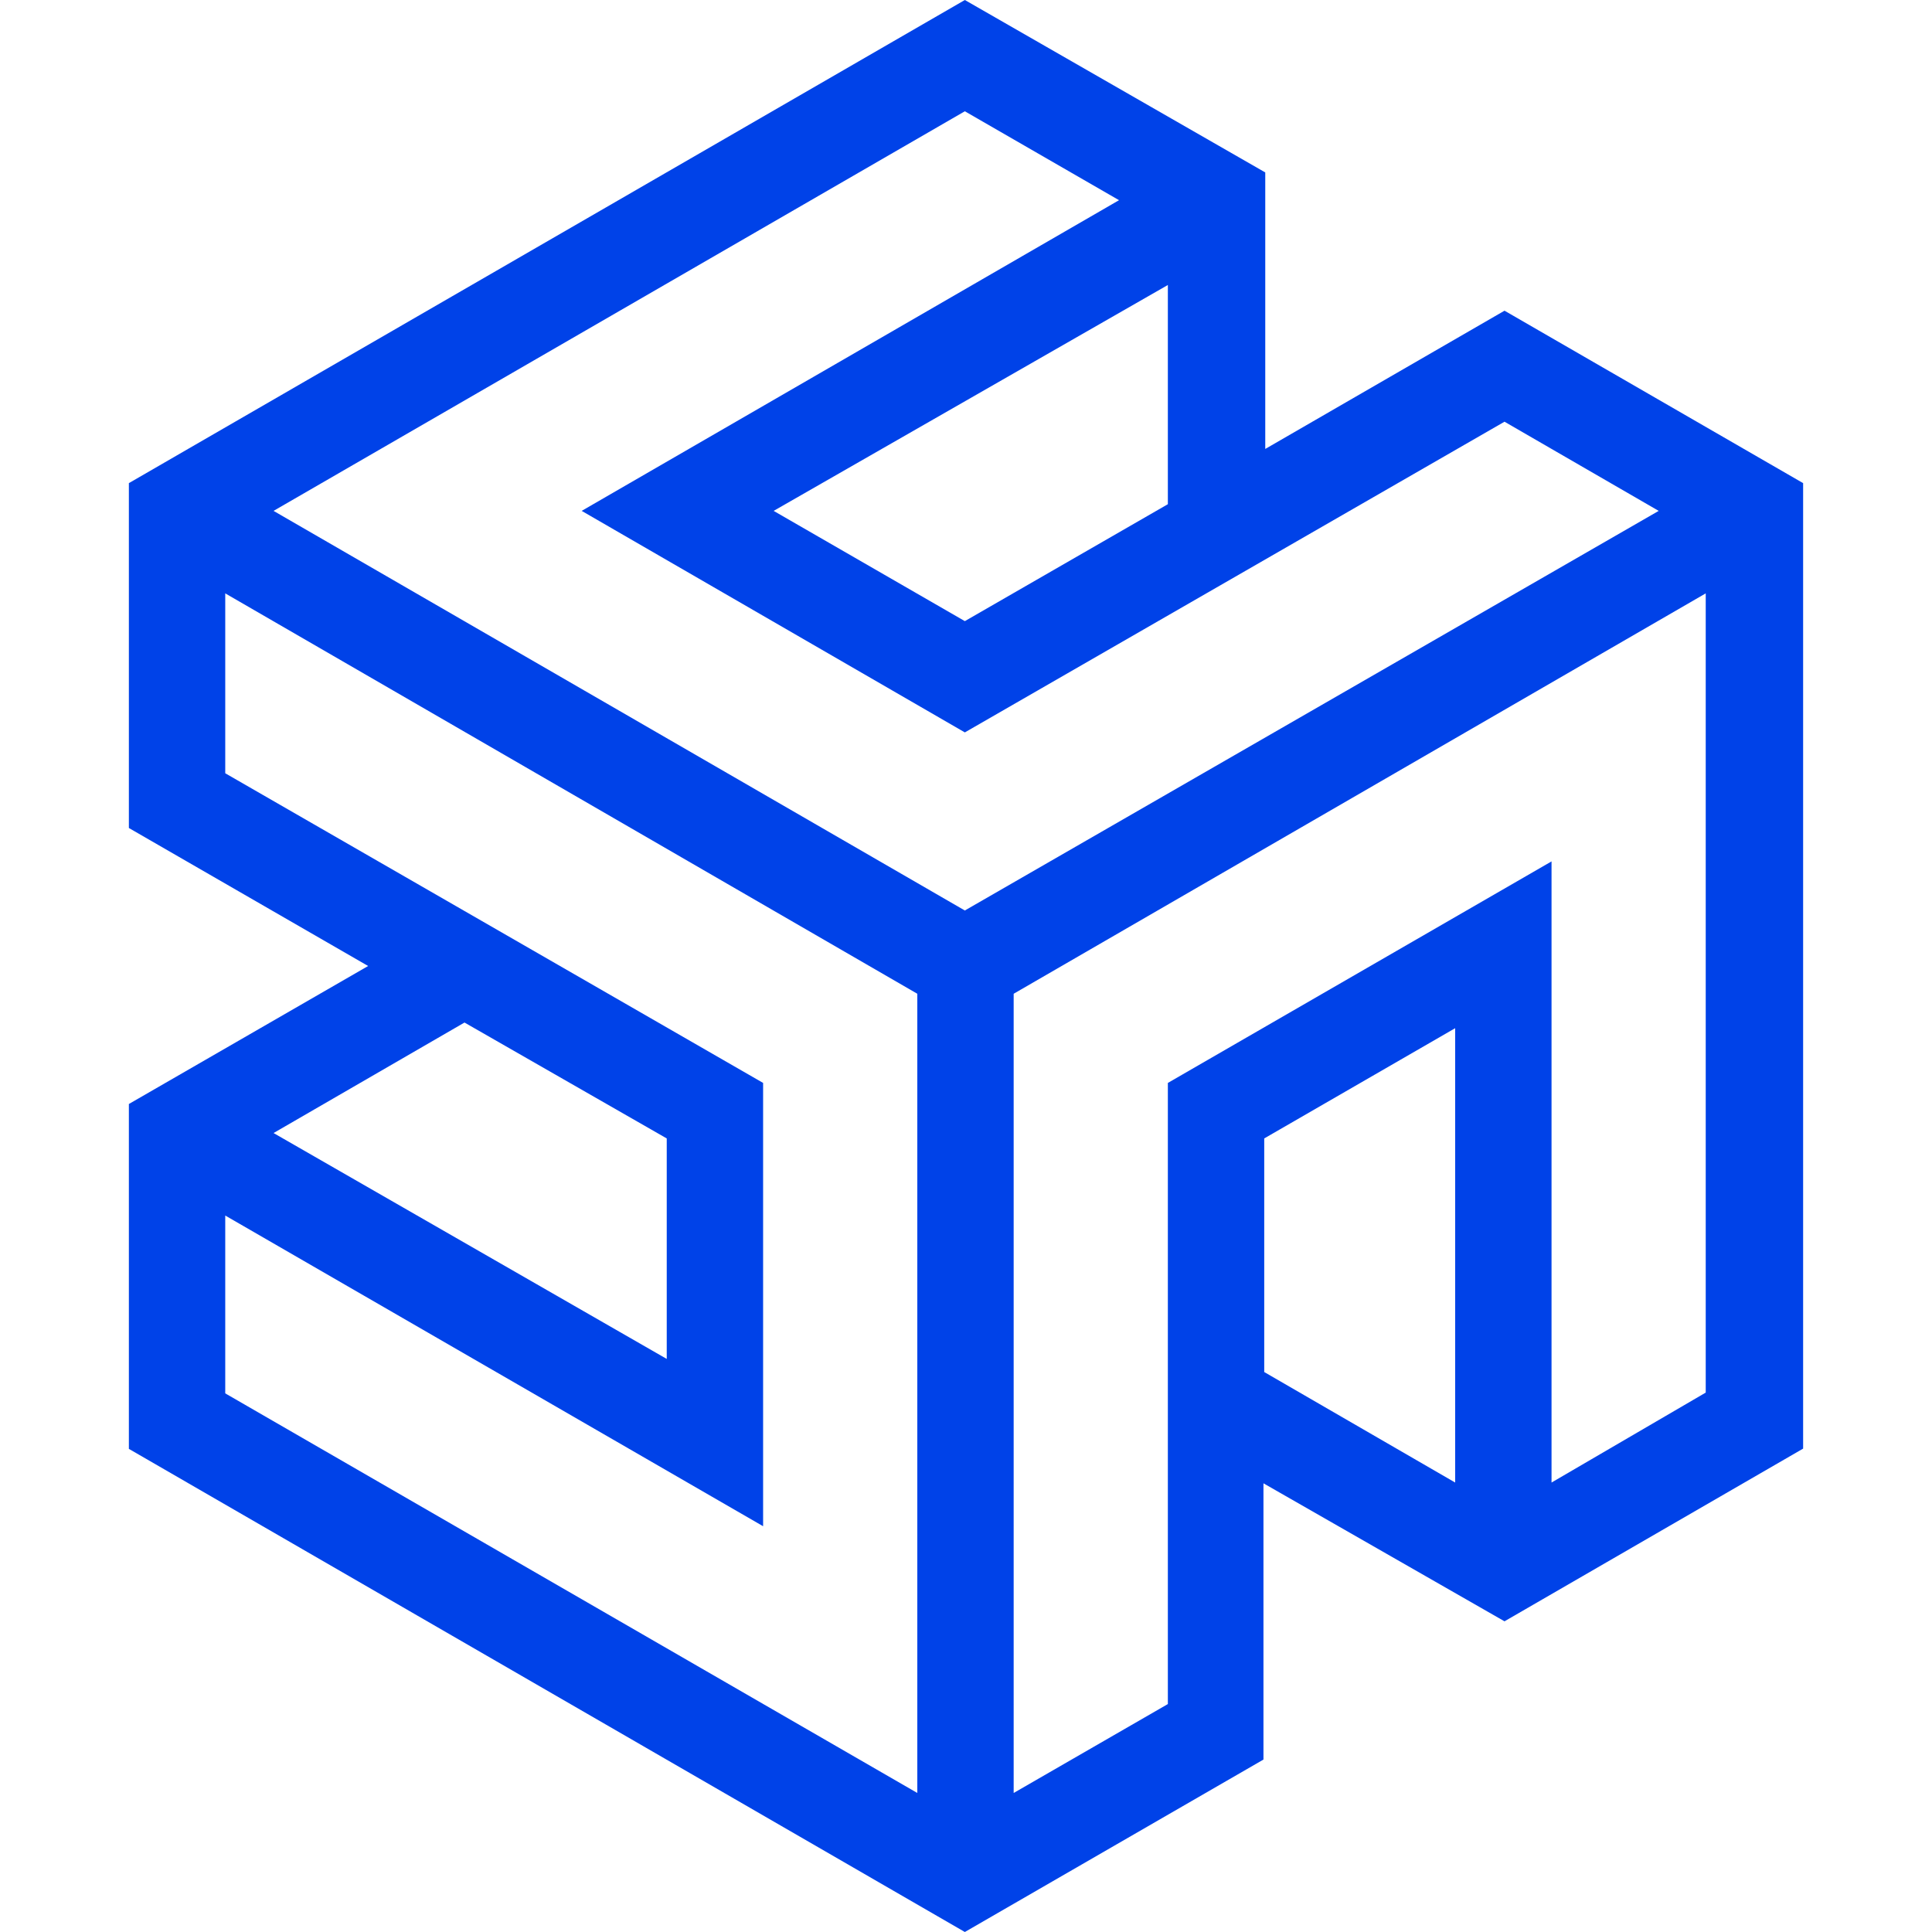 <?xml version="1.0" encoding="utf-8"?>
<svg viewBox="0.758 0.602 65.15 75.18" height="1em" width="1em" xmlns="http://www.w3.org/2000/svg">
  <g id="SvgjsG1015" transform="matrix(1, 0, 0, 1, -42.712, -44.308)">
    <title>0403_cube and shapes_verti</title>
    <path id="color_1" d="M97,57l-9.31,5.38V51.62L76,44.91,43.47,63.71V77.13l9.31,5.37-9.31,5.37v13.42L76,120.09l11.62-6.71V102.63L97,108l11.62-6.72V63.71ZM83.9,64.53,76,69.08l-7.44-4.29L83.9,56ZM82,52.7,61.09,64.79,76,73.41,97,61.32l6,3.47L76,80.34,49.1,64.79,76,49.24ZM64.4,89.21v8.58L49.1,89l7.43-4.3Zm-17.18,3,20.93,12.09V87.05L47.22,75V68L74.15,83.58v31.1L47.22,99.13Zm47.86,10.39L87.65,98.3V89.21l7.43-4.29Zm3.75,0V78.43L83.9,87.05v24.17l-6,3.46V83.58L104.83,68v31.1Z" fill="#0042e8"/>
  </g>
</svg>